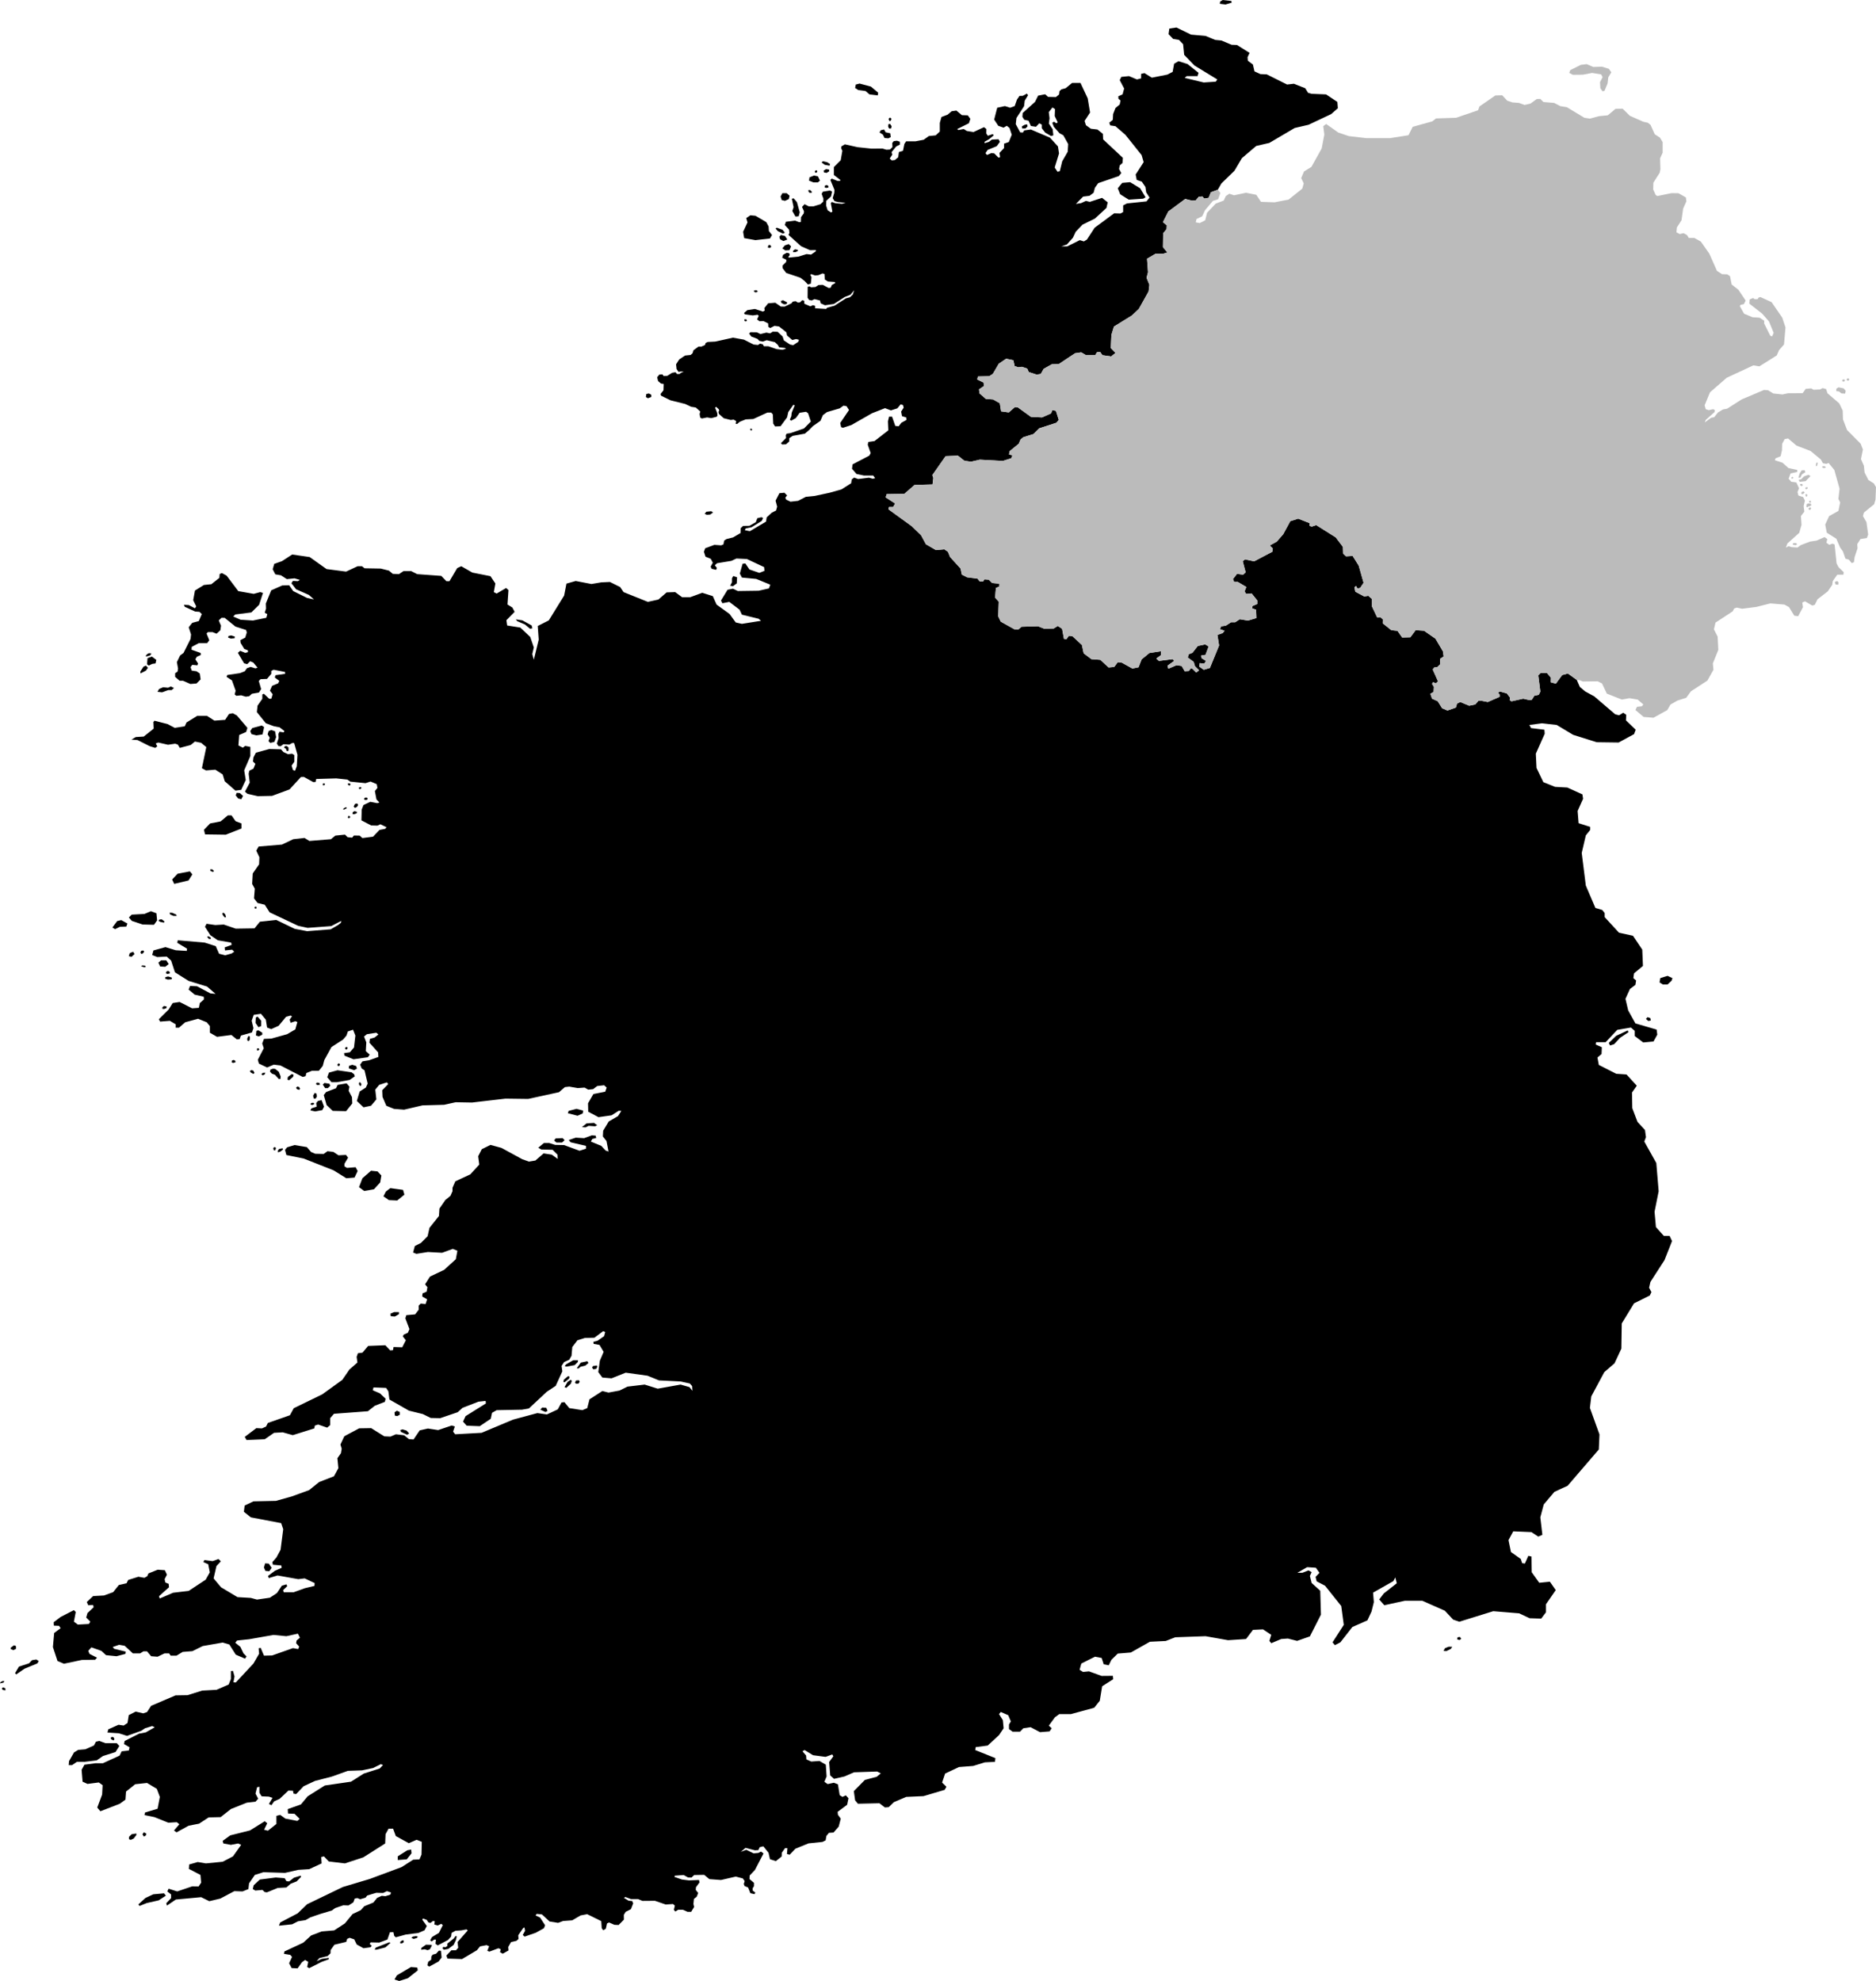 <svg xmlns="http://www.w3.org/2000/svg" viewBox="602.067 220.730 19.214 20.290">
  <path d="M614.56,220.77l0.004,-0.024l0.026,-0.016l0.088,0.01l0.004,0.017l-0.063,0.019l-0.058,-0.007Z M610.079,223.274l0.032,0.021l0.042,-0.003l0.016,-0.039l-0.024,-0.023l-0.039,0.013l-0.026,0.031Z M610.397,222.598h0.047l0.021,-0.018l-0.021,-0.044l-0.039,-0.008l-0.047,0.018l-0.005,0.034l0.045,0.018Z M613.8,222.751l-0.056,-0.093l-0.102,-0.062l-0.081,0.007l-0.046,0.055l0.025,0.062l0.088,0.055l0.147,-0.01l0.025,-0.014Z M610.857,221.652l0.074,0.01l0.042,0.035l0.084,0.01l0.004,-0.028l-0.074,-0.062l-0.116,-0.031l-0.039,0.01l-0.007,0.035l0.032,0.021Z M609.808,223.189l0.145,-0.016l0.021,-0.036l-0.032,-0.041l-0.003,-0.047l-0.024,-0.044l-0.11,-0.065l-0.053,-0.005l-0.042,0.029l0.013,0.044l-0.045,0.096l0.011,0.065l0.118,0.021Z M610.247,222.945l0.011,-0.041l-0.029,-0.104l-0.034,-0.039l-0.018,0.005l0.018,0.086l-0.013,0.039l0.032,0.057l0.034,-0.003Z M610.131,223.183l-0.024,-0.036l-0.042,-0.01l-0.016,0.018l0.008,0.026l0.034,0.018l0.039,-0.016Z M610.073,222.779l0.034,0.008l0.039,-0.018l0.008,-0.034l-0.029,-0.026h-0.045l-0.018,0.034l0.011,0.036Z M611.109,222.108l0.018,0.036l0.039,0.003l0.024,-0.013l-0.005,-0.039l-0.047,-0.01l-0.016,-0.029l-0.034,0.008l-0.013,0.023l0.034,0.021Z M610.086,223.123l0.02,-0.01l-0.025,-0.03l-0.058,-0.021l-0.013,0.008l0.023,0.027l0.053,0.026Z M610.564,222.426l0.004,-0.016l-0.03,-0.019l-0.044,-0.009l-0.012,0.012l0.032,0.024l0.049,0.009Z M610.502,222.478l0.005,0.018l0.026,0.005l0.026,-0.016v-0.018l-0.031,-0.005l-0.026,0.016Z M609.787,223.709l0.007,0.012l0.016,0.004l0.018,-0.008l-0.007,-0.012l-0.016,-0.003l-0.018,0.007Z M609.937,223.241l-0.006,0.024l0.019,0.005l0.017,-0.012l-0.012,-0.019l-0.018,0.002Z M611.168,221.946l0.007,0.024l0.015,-0.003l0.007,-0.022l-0.015,-0.011l-0.014,0.012Z M609.691,224.001v0.014l0.014,0.008l0.013,-0.008l-0.007,-0.014h-0.019Z M610.217,223.311l0.021,-0.01l0.001,-0.012l-0.03,-0.005l-0.02,0.015l0.001,0.014l0.026,-0.001Z M608.687,224.765l-0.005,0.031l0.021,0.013l0.034,-0.013v-0.023l-0.024,-0.013l-0.026,0.005Z M610.355,222.703l0.021,0.003l0.007,-0.009l-0.016,-0.019l-0.019,-0.002l-0.002,0.012l0.009,0.014Z M610.086,223.806l-0.021,0.006l0.003,0.019l0.029,0.016l0.025,-0.002l0.008,-0.017l-0.043,-0.023Z M610.517,222.63l-0.004,0.018l0.015,0.007l0.024,-0.005v-0.015l-0.017,-0.01l-0.018,0.005Z M611.164,222.029l0.01,0.018l0.019,-0.001l0.006,-0.023l-0.016,-0.024l-0.018,0.004l-0.001,0.026Z M610.421,222.501l0.013,-0.006l0.004,-0.012l-0.008,-0.01l-0.015,0.007l-0.003,0.011l0.01,0.01Z M609.755,225.137l0.01,0.001l0.007,-0.011l-0.014,-0.007l-0.01,0.006l0.007,0.011Z M612.533,222.025l0.003,0.021h0.034l0.021,-0.021l-0.003,-0.021l-0.024,0.003l-0.032,0.018Z M609.545,226.729l0.029,0.005l0.039,-0.029l0.003,-0.062l-0.039,-0.013l-0.013,0.023v0.041l-0.018,0.034Z M609.304,226.003l0.037,-0.003l0.029,-0.021l-0.018,-0.013l-0.05,0.005l-0.018,0.021l0.021,0.01Z M604.382,229.278l0.158,-0.062v-0.052l-0.06,-0.023l-0.042,-0.06h-0.037l-0.074,0.062l-0.108,0.021l-0.063,0.065l0.011,0.047l0.215,0.003Z M603.998,229.748l0.039,-0.062l-0.025,-0.031l-0.126,0.024l-0.056,0.059l0.021,0.045l0.147,-0.035Z M607.496,227.17l0.024,-0.005l-0.008,-0.029l-0.095,-0.052l-0.066,-0.01l0.013,0.018l0.079,0.034l0.053,0.044Z M604.479,228.828l0.058,-0.008l0.047,-0.101l-0.016,-0.099l0.063,-0.146v-0.094l-0.053,-0.01l-0.024,0.018l-0.045,-0.023l0.008,-0.107l0.071,-0.031l0.013,-0.042l-0.108,-0.127l-0.042,-0.023l-0.039,0.008l-0.039,0.06l-0.11,0.008l-0.076,-0.049h-0.1l-0.11,0.068l-0.018,0.039l-0.102,0.016l-0.074,-0.039l-0.134,-0.034l-0.011,0.013l0.003,0.068l-0.102,0.081l-0.081,0.005l-0.045,0.026l0.063,0.005l0.123,0.062l0.058,0.018l0.021,-0.016l-0.016,-0.029l0.026,-0.01l0.1,0.023l0.073,-0.011l0.027,0.009l0.021,0.034l0.11,-0.029l0.045,-0.036l0.063,0.013l0.053,0.044l-0.045,0.216l0.042,0.023l0.095,-0.008l0.076,0.049l0.021,0.07l0.11,0.096Z M604.643,228.249l0.05,0.013l0.063,-0.01l0.016,-0.075l-0.024,-0.016l-0.097,0.026l-0.021,0.031l0.013,0.031Z M604.83,228.285l-0.013,0.036l0.018,0.018l0.042,-0.01l0.018,-0.049l-0.011,-0.06l-0.039,-0.013l-0.026,0.01l-0.011,0.034l0.021,0.034Z M603.591,227.547l0.035,-0.017l0.034,-0.005l0.008,-0.036l-0.045,-0.034l-0.045,0.016l-0.005,0.062l0.018,0.015Z M603.728,227.821l0.063,-0.023h0.034l0.024,-0.021l-0.032,-0.016l-0.029,0.013l-0.05,-0.005l-0.042,0.018l-0.016,0.029l0.047,0.005Z M604.482,228.877l0.024,0.031l0.032,0.008l0.018,-0.034l-0.032,-0.029l-0.032,-0.003l-0.011,0.026Z M606.051,233.022l0.084,0.004l0.074,-0.06l-0.014,-0.049l-0.13,-0.018l-0.046,0.035l-0.025,0.049l0.056,0.039Z M605.798,232.928l0.099,-0.017l0.064,-0.07l0.012,-0.071l-0.039,-0.042l-0.067,-0.007l-0.088,0.077l-0.035,0.091l0.053,0.039Z M605.172,232.594l0.312,0.123l0.13,0.081l0.084,-0.007l0.032,-0.067l-0.021,-0.039l-0.088,0.007l-0.026,-0.016l-0,-0.026l0.037,-0.063l-0.021,-0.028l-0.077,0.004l-0.053,-0.035l-0.06,-0.007l-0.039,0.028l-0.087,-0.002l-0.042,-0.018l-0.043,-0.05l-0.126,-0.021l-0.076,0.023l-0.022,0.026l0.014,0.053l0.172,0.035Z M603.245,230.247l0.049,-0.024l0.067,-0.003l0.011,-0.031l-0.063,-0.035l-0.042,0.01l-0.049,0.066l0.028,0.017Z M603.532,230.199l0.112,0.003l0.032,-0.045l-0.007,-0.073l-0.056,-0.021l-0.067,0.028l-0.13,0.007l-0.029,0.029l0.03,0.035l0.114,0.038Z M603.707,230.629l0.053,0.003l0.035,-0.028l-0.025,-0.038h-0.053l-0.028,0.024l0.018,0.038Z M605.42,231.765l0.042,0.049h0.056l0.13,-0.023l0.052,-0.036l-0.005,-0.021l-0.027,-0.021l-0.144,-0.021l-0.088,0.024l-0.018,0.049Z M605.294,232.114l0.074,-0.014l0.018,-0.035l-0.025,-0.067l-0.037,0.008l-0.018,0.021l0.004,0.038l-0.053,0.017l-0.011,0.021l0.05,0.011Z M605.641,231.673l0.053,0.018l0.029,-0.016l-0.009,-0.027l-0.039,-0.012l-0.032,0.01l-0.003,0.026Z M604.833,231.707l0.019,0.02l0.031,0.011l0.039,0.043l0.018,-0.001l0.001,-0.026l-0.019,-0.047l-0.037,-0.029l-0.023,-0.002l-0.025,0.009l-0.005,0.021Z M604.742,231.239v-0.055l-0.038,-0.042l-0.017,0.01l-0.003,0.055l0.03,0.044l0.028,-0.012Z M604.716,231.346l0.037,-0.018v-0.021l-0.039,-0.024l-0.021,0.005l-0.005,0.047l0.029,0.01Z M605.425,231.875l0.024,-0.024l-0.008,-0.021l-0.05,-0.008l-0.018,0.016l0.024,0.037h0.029Z M607.766,232.432h0.058l0.026,-0.024l-0.021,-0.021l-0.071,0.003l-0.016,0.021l0.024,0.021Z M607.982,232.158l0.053,-0.024l0.005,-0.029l-0.068,-0.018l-0.081,0.021l-0.008,0.024l0.1,0.026Z M608.027,232.274l0.037,0.003l0.032,-0.016l0.066,0.005l0.021,-0.011l-0.032,-0.024l-0.076,0.005l-0.047,0.037Z M603.507,227.627l0.054,-0.028l0.021,-0.029l-0.021,-0.023l-0.025,0.012l-0.032,0.05l0.002,0.017Z M603.574,227.452l0.032,-0.01l0.012,-0.019l-0.025,-0.003l-0.018,0.009l-0.018,0.021l0.016,0.003Z M604.996,228.399l0.007,0.024l0.019,-0.003v-0.033l-0.018,-0.016l-0.019,0.002l-0.009,0.014l0.019,0.012Z M604.433,227.27l0.037,-0.003l0.002,-0.017l-0.038,-0.012l-0.028,0.007l-0.002,0.016l0.03,0.01Z M605.581,229.019l0.009,0.003l0.026,-0.012l0.001,-0.011l-0.009,-0.001l-0.021,0.011l-0.007,0.011Z M605.631,228.754v0.014l0.014,0.008l0.013,-0.008l-0.007,-0.014h-0.019Z M605.633,229.087l-0.003,0.019l0.011,0.006l0.014,-0.012l-0.007,-0.012h-0.015Z M605.747,228.793l-0.005,0.012l0.01,0.009l0.016,-0.01l-0.003,-0.012l-0.017,0.002Z M605.694,229.07l0.026,-0.01l0.003,-0.015l-0.026,-0.007l-0.018,0.012l-0.001,0.018l0.017,0.001Z M605.725,228.992l0.01,-0.018l-0.01,-0.015l-0.023,0.006l-0.013,0.026l0.013,0.014l0.023,-0.012Z M605.793,228.913l0.014,0.011l0.02,-0.003l0.007,-0.014l-0.015,-0.009l-0.015,0.003l-0.01,0.013Z M605.39,228.772l0.007,-0.012l-0.012,-0.007l-0.012,0.005v0.014h0.018Z M604.246,229.66l0.014,-0.007l-0.019,-0.019h-0.021l0.003,0.017l0.023,0.009Z M605.28,231.982l0.019,0.001l0.014,-0.023l-0.006,-0.03l-0.017,-0.006l-0.016,0.028l0.006,0.03Z M603.788,230.763l0.037,-0.003l0.002,-0.017l-0.038,-0.012l-0.028,0.007l-0.002,0.016l0.03,0.01Z M603.811,230.097l0.032,0.014l0.034,0l-0.006,-0.014l-0.041,-0.018l-0.027,0l0.007,0.018Z M604.78,231.732l0.004,-0.015l-0.027,0.002l-0.013,0.016l0.016,0.009l0.021,-0.012Z M605.759,231.854l0.009,-0.011l-0.002,-0.016l-0.014,-0.014l-0.009,0.01l0.002,0.017l0.012,0.014Z M605.245,232.035l0.009,0.011l0.016,0.001l0.017,-0.011l-0.009,-0.01l-0.017,-0l-0.016,0.01Z M604.701,231.466l-0.003,0.019l0.011,0.006l0.014,-0.012l-0.007,-0.012h-0.015Z M604.673,230.031l0.014,0.006l0.008,-0.006l-0.003,-0.014h-0.014l-0.006,0.014Z M603.713,230.173l0.033,0.007l0.006,-0.012l-0.028,-0.022l-0.024,0.002l-0.01,0.013l0.022,0.013Z M604.599,231.371l0.003,0.019l0.014,0.003l0.01,-0.016v-0.03l-0.014,-0.007 l-0.014,0.03Z M605.319,231.844l0.026,-0.005l-0.008,-0.018l-0.026,-0.003l-0.008,0.016l0.016,0.01Z M603.414,230.53l0.031,-0.028l-0.014,-0.024l-0.035,0.014l-0.01,0.031l0.028,0.007Z M604.207,230.348l0.021,-0.002l-0.005,-0.015l-0.023,-0.012l-0.011,0.008l0.019,0.021Z M603.547,230.637l0.015,-0.007l-0.012,-0.01l-0.026,-0.002l-0.012,0.009l0.034,0.01Z M604.636,231.715l0.024,0.014l0.014,-0.008l-0.012,-0.025l-0.021,-0.006l-0.015,0.011l0.01,0.014Z M603.746,231.065l0.026,-0.01l0.003,-0.015l-0.026,-0.007l-0.018,0.012l-0.001,0.018l0.017,0.001Z M603.505,230.484l0.008,0.016l0.016,-0.004l0.015,-0.019l-0.01,-0.012l-0.019,0.003l-0.01,0.016Z M605.112,231.858l-0.013,0.014l0.01,0.014l0.023,0.007l0.008,-0.013l-0.01,-0.017l-0.018,-0.004Z M604.443,231.592l-0.004,0.018l0.015,0.007l0.024,-0.006v-0.015l-0.017,-0.01l-0.018,0.006Z M603.771,230.681l-0.004,0.018l0.015,0.007l0.024,-0.006v-0.015l-0.017,-0.01l-0.018,0.006Z M604.356,230.112l0.014,0.015l0.012,-0.003l-0.008,-0.029l-0.019,-0.018l-0.012,0.012l0.013,0.024Z M605.016,231.76l-0.005,0.027l0.016,0.008l0.042,-0.036l0.005,-0.021l-0.018,-0.007l-0.039,0.028Z M605.61,231.481l0.013,-0.006l0.004,-0.013l-0.008,-0.01l-0.015,0.007l-0.003,0.011l0.01,0.01Z M605.524,231.628v0.018l0.018,0.003l0.008,-0.018l-0.011,-0.01l-0.016,0.008Z M604.865,232.489l0.007,0.024l0.015,-0.003l0.007,-0.022l-0.015,-0.011l-0.014,0.013Z M604.94,232.524l0.026,-0.021l-0.005,-0.012l-0.035,0.007l-0.014,0.019l0.003,0.016l0.024,-0.009Z M619.099,230.813h0.047l0.042,-0.039l0.008,-0.026l-0.05,-0.023l-0.074,0.023l-0.008,0.044l0.034,0.021Z M618.949,231.187l0.026,-0.005l-0.005,-0.024l-0.029,-0.01l-0.016,0.018l0.024,0.021Z M618.544,231.412l0.013,0.026l0.042,-0.013l0.06,-0.065l0.087,-0.058l-0.008,-0.018l-0.118,0.055l-0.076,0.073Z M617.015,237.528l0.018,-0.013l-0.013,-0.019l-0.024,0.003l-0.005,0.021l0.024,0.008Z M616.851,237.639l0.03,0.002l0.046,-0.023l0.014,-0.021l-0.036,-0.001l-0.038,0.015l-0.016,0.029Z M605.675,232.032l-0.003,-0.065l-0.034,-0.065l0.008,-0.042l-0.029,-0.034l-0.092,0.016l-0.016,0.034l-0.102,0.039l-0.024,0.031l0.029,0.102l0.063,0.06l0.137,0.003l0.063,-0.079Z M606.066,234.184l0.003,0.027l0.042,0.003l0.042,-0.024v-0.021h-0.05l-0.037,0.016Z M606.174,235.396l0.063,0.029l0.021,-0.013l-0.026,-0.029l-0.042,-0.013l-0.024,0.008l0.008,0.019Z M606.135,235.234l0.026,-0.013v-0.029l-0.029,-0.013l-0.024,0.016l0.003,0.034l0.024,0.005Z M607.601,235.168l0.053,0.024l0.021,-0.011l-0.013,-0.032l-0.042,-0.003l-0.018,0.021Z M607.867,234.728l0.086,-0.016l0.032,-0.032l0.002,-0.018h-0.049l-0.072,0.041l-0.016,0.019l0.018,0.005Z M607.85,234.887l0.046,-0.037l0.004,-0.019l-0.014,-0.007l-0.044,0.037l-0.005,0.023l0.014,0.004Z M607.867,234.945l0.046,-0.042l0.011,-0.03l-0.012,-0.011l-0.033,0.023l-0.03,0.053l0.019,0.007Z M607.969,234.903l0.023,-0.002l0.012,-0.018l-0.007,-0.016l-0.03,0.002l-0.011,0.023l0.012,0.011Z M607.992,234.747l0.021,-0.018l0.049,-0.012l0.032,-0.027l-0.011,-0.018l-0.067,0.014l-0.042,0.058l0.018,0.002Z M608.172,234.752l0.012,-0.021l-0.004,-0.016l-0.04,0.007l-0.009,0.014l0.012,0.019l0.028,-0.004Z M604.786,236.82l0.039,0.003l0.024,-0.035l-0.029,-0.043l-0.037,-0.003l-0.013,0.043l0.016,0.035Z M602.178,237.621l0.026,0.01l0.027,-0.013l-0.001,-0.029l-0.02,-0.007l-0.033,0.024l0.001,0.015Z M603.54,239.497l-0.014,0.021l0.015,0.023l0.021,-0.013l0.002,-0.019l-0.024,-0.012Z M602.097,238.039l0.026,0.004l-0.001,-0.02l-0.024,-0.011l-0.013,0.012l0.011,0.015Z M602.102,237.964l0.01,-0.014l-0.015,-0.003l-0.024,0.011l-0.006,0.014l0.035,-0.008Z M603.405,239.575l0.031,-0.014l0.028,-0.037l-0.001,-0.015l-0.048,0.008l-0.027,0.027l0,0.024l0.017,0.006Z M603.215,238.519l-0.015,0.011l0.007,0.015l0.022,0.011l0.01,-0.012l-0.007,-0.018l-0.017,-0.007Z M606.107,241.004l0.049,0.016l0.088,-0.028l0.102,-0.081l-0.005,-0.029l-0.065,-0.005l-0.144,0.085l-0.025,0.043Z M605.928,240.698l0.086,-0.022l0.053,-0.047l-0.014,-0.005l-0.137,0.054l-0.012,0.021h0.025Z M606.165,240.633l0.016,0.002l0.019,-0.009l0.002,-0.022h-0.016l-0.019,0.014l-0.002,0.016Z M606.303,240.589l0.035,-0.01l0.009,-0.014l-0.019,-0.005l-0.032,0.005l-0.016,0.012l0.023,0.012Z M606.417,240.695l0.028,0.009l0.023,-0.007l0.018,-0.031l0.004,-0.016l-0.06,-0.002l-0.047,0.033l-0.002,0.019l0.037,-0.005Z M606.532,240.741l-0.033,0.009l-0.014,0.019l-0.002,0.033l-0.03,0.021l-0.009,0.036l0.019,0.014l0.095,-0.052l0.032,-0.041l-0.007,-0.069l-0.021,-0.002l-0.03,0.033Z M606.597,240.683l0.016,0.017l0.046,-0.009l0.054,-0.041l0.023,-0.048l0.009,-0.038l-0.012,-0.005l-0.019,0.026l-0.065,0.052v0.024l-0.021,0.014l-0.019,-0.005l-0.011,0.014Z M604.681,240.094l0.074,-0.007l0.023,0.022l0.023,0.003l0.11,-0.045l0.089,-0.005l0.044,-0.038l0.061,-0.024l0.046,-0.047l-0.005,-0.012l-0.068,0.021l-0.049,0.038l-0.028,-0.002l-0.019,-0.031l-0.091,-0.007l-0.163,0.021l-0.063,0.059l-0.009,0.038l0.026,0.016Z M603.483,240.235l0.014,0.016l0.072,-0.029l0.123,-0.028l0.074,-0.048l-0.019,-0.024l-0.11,0.01l-0.081,0.038l-0.072,0.066Z M602.222,237.868l0.011,0.012l0.086,-0.059l0.131,-0.054l0.014,-0.024l-0.025,-0.016l-0.044,0.007l-0.032,0.033l-0.102,0.033l-0.04,0.067Z M606.233,239.774l0.049,-0.062l-0.004,-0.038l-0.039,0.007l-0.098,0.062v0.038l0.091,-0.007Z M602.927,238.776l0.131,-0.016l0.063,-0.044l0.129,-0.041l0.039,-0.062l-0.026,-0.029h-0.116l-0.063,-0.023l-0.034,0.008l-0.021,0.039l-0.089,0.039l-0.072,0.006l-0.043,0.026l-0.051,0.089l-0.003,0.041h0.034l0.05,-0.034h0.071Z  M614.54,222.673l-0.071,0.026l-0.023,0.057l-0.045,0.008l-0.019,-0.022l-0.037,0.003l-0.032,0.038l-0.038,0.002l-0.069,-0.017l-0.173,0.128l-0.055,0.109l0.039,0.033l-0.002,0.039l-0.035,0.042l-0.002,0.142l0.045,0.055l-0.043,0.013h-0.078l-0.087,0.051l0.01,0.138l-0.015,0.057l0.029,0.072l-0.008,0.068l-0.1,0.179l-0.071,0.067l-0.184,0.114l-0.026,0.085l-0.006,0.135l0.048,0.05l-0.045,0.036l-0.089,-0.013l-0.024,-0.034l-0.031,0.003l-0.019,0.031h-0.094l-0.049,-0.029l-0.063,0.009l-0.167,0.111l-0.071,0.002l-0.084,0.047l-0.029,0.052l-0.042,0.007l-0.081,-0.026l-0.016,-0.036l-0.055,-0.018l-0.037,0.005l-0.037,-0.013l-0.013,-0.059l-0.074,-0.016l-0.076,0.052l-0.06,0.103l-0.037,0.024l-0.116,0.003l-0.007,0.031l0.065,0.031l0.003,0.036l-0.05,0.034l0.005,0.041l0.066,0.057l0.073,0.005l0.069,0.039l0.013,0.083l0.079,0.011l0.063,-0.055l0.029,0.003l0.136,0.098l0.113,0.005l0.092,-0.041l0.013,-0.034l0.037,0.008l0.029,0.093l-0.024,0.029l-0.176,0.057l-0.06,0.059l-0.103,0.032l-0.028,0.023l-0.019,0.044l-0.092,0.075l-0.008,0.034l0.035,0.01l-0.011,0.029l-0.087,0.028l-0.236,-0.013l-0.09,0.021l-0.068,-0.01l-0.066,-0.052l-0.126,0.005l-0.136,0.194l0.01,0.029l-0.008,0.067l-0.184,0.005l-0.105,0.091l-0.181,0.003l-0.01,0.033l0.097,0.063l-0.021,0.036h-0.042l-0.006,0.023l0.24,0.174l0.094,0.091l0.05,0.093l0.103,0.06l0.086,-0.008l0.037,0.026l0.021,0.052l0.108,0.119l0.013,0.062l0.055,0.028l0.105,0.013l0.024,0.029h0.034l0.013,-0.021l0.045,0.003l0.034,0.034l0.074,0.007v0.029l-0.035,0.015l-0.008,0.099l0.037,0.041l-0.005,0.151l0.026,0.054l0.14,0.078l0.039,0.002l0.034,-0.028l0.168,-0.005l0.066,0.026l0.095,-0.003l0.042,-0.026l0.044,0.029l0.019,0.103l0.026,0.003l0.024,-0.034l0.036,0.003l0.098,0.091l0.018,0.085l0.079,0.06l0.092,0.007l0.084,0.078l0.058,-0.005l0.036,-0.049l0.042,0.005l0.108,0.06l0.063,-0.013l0.032,-0.081l0.079,-0.065l0.118,-0.018l0.002,0.039l-0.049,0.036l0.026,0.024l0.142,-0.018l0.015,0.018l-0.068,0.049l0.008,0.031l0.084,-0.036l0.053,0.008l0.031,0.054l0.042,-0.003l0.019,-0.025l0.018,0.002l0.039,0.039l0.029,-0.023l-0.042,-0.042l-0.013,-0.044l-0.06,-0.044l0.008,-0.034l0.039,-0.015l0.055,-0.07l0.076,-0.016l0.035,0.021l-0.032,0.086l-0.045,0.007l0.003,0.026l0.047,0.029l-0.018,0.028l-0.047,-0.005l-0.003,0.036l0.045,0.032l0.063,-0.019l0.094,-0.23l-0.017,-0.108l0.054,-0.019l0.019,-0.024l-0.047,-0.016l0.012,-0.029l0.048,-0.007l0.054,-0.035h0.042l0.047,-0.031l0.084,0.014l0.086,-0.026l-0.003,-0.085l-0.042,-0.015l0.005,-0.023l0.049,-0.021v-0.036l-0.058,-0.072l-0.056,0.005l-0.016,-0.026l0.018,-0.045l-0.088,-0.052h-0.037l-0.012,-0.029l0.042,-0.054l0.062,0.009l0.026,-0.024l-0.03,-0.114l0.023,-0.019l0.094,0.02l0.186,-0.098l0.005,-0.033l-0.031,-0.031l0.072,-0.04l0.066,-0.076l0.072,-0.133l0.081,-0.026l0.115,0.045l0.002,0.029l0.023,0.007l0.045,-0.015l0.2,0.126l0.073,0.097l0.002,0.069l0.03,0.028l0.068,-0.004l0.062,0.099l0.05,0.176l-0.035,0.052l-0.028,0.007l-0.014,-0.026l-0.017,0.012l0.009,0.046l0.092,0.049l0.041,-0.007l0.038,0.033v0.077l0.053,0.111l0.033,-0.002l0.026,0.023l-0.001,0.041l0.087,0.069l0.063,0.007l0.048,0.068l0.084,-0.002l0.054,-0.073l0.086,0.006l0.117,0.081l0.077,0.131l0.007,0.052l-0.037,0.024l0.002,0.055l-0.031,0.03l-0.03,0.003l-0.016,0.021l0.054,0.121l-0.021,0.021l-0.029,-0.012l-0.011,0.017l0.019,0.031l-0.003,0.052l-0.033,0.019l0.017,0.05l0.058,0.026l0.045,0.072l0.055,0.023l0.086,-0.03l0.012,-0.041l0.033,-0.016l0.091,0.038l0.063,-0.013l0.032,-0.037l0.03,-0.001l0.066,0.013l0.121,-0.053v-0.023l-0.016,-0.019l0.018,-0.013l0.072,0.02l0.033,0.043l-0.004,0.025l0.018,0.013l0.121,-0.027l0.065,0.015l0.022,-0.003l0.027,-0.042l0.045,-0.01l0.016,-0.033l-0.021,-0.166l0.023,-0.024h0.066l0.04,0.047l-0.001,0.048l0.052,0.014l0.065,-0.088l0.058,-0.016l0.091,0.065l0.032,0.073l0.055,0.046l0.092,0.05l0.215,0.184l0.04,0.01l0.042,-0.026l0.031,0.021l-0.003,0.057l0.1,0.096l-0.017,0.045l-0.158,0.086l-0.224,-0.003l-0.242,-0.076l-0.168,-0.101l-0.151,-0.017l-0.129,0.017l0.017,0.032l0.137,0.017l0.003,0.041l-0.091,0.204l0.007,0.146l0.07,0.146l0.12,0.048l0.126,0.007l0.154,0.07l0.007,0.045l-0.056,0.125l0.01,0.125l0.119,0.038v0.031l-0.045,0.056l-0.042,0.18l0.042,0.334l0.098,0.229l0.07,0.021l0.025,0.031v0.042l0.147,0.16l0.143,0.031l0.095,0.142l0.007,0.167l-0.091,0.076l-0.007,0.049l0.028,0.024l-0.007,0.045l-0.056,0.042l-0.046,0.101l0.028,0.119l0.074,0.133l0.217,0.063l0.007,0.052l-0.039,0.07l-0.105,0.01l-0.087,-0.066v-0.053l-0.039,-0.034l-0.14,0.024l-0.119,0.126h-0.098l-0.004,0.024l0.063,0.028l-0.003,0.07l-0.042,0.035l0.014,0.076l0.179,0.091l0.105,0.007l0.105,0.115l-0.049,0.07l0.003,0.16l0.053,0.14l0.077,0.084l0.01,0.073l-0.017,0.045l0.123,0.22l0.024,0.289l-0.042,0.21l0.014,0.157l0.081,0.09h0.059l0.025,0.053l-0.077,0.195l-0.144,0.223l-0.014,0.06l0.024,0.045l-0.017,0.035l-0.161,0.08l-0.126,0.206l-0.004,0.258l-0.07,0.15l-0.105,0.091l-0.133,0.248l-0.014,0.118l0.098,0.272l-0.007,0.154l-0.319,0.371l-0.136,0.063l-0.109,0.129l-0.035,0.132l0.021,0.179l-0.042,0.018l-0.07,-0.046l-0.186,-0.008l-0.049,0.09l0.025,0.122l0.101,0.071l0.014,0.043l0.028,0.004l0.035,-0.079l0.032,0.007l0.003,0.161l0.077,0.108l0.109,-0.011l0.06,0.086l-0.1,0.145v0.082l-0.049,0.065l-0.119,-0.004l-0.106,-0.05l-0.266,-0.022l-0.348,0.108l-0.063,-0.022l-0.085,-0.091l-0.231,-0.102h-0.178l-0.211,0.046l-0.052,-0.059l0.047,-0.062l0.133,-0.104l-0.015,-0.06l-0.02,0.038l-0.208,0.118l0.008,0.097l-0.024,0.097l-0.042,0.09l-0.154,0.068l-0.123,0.157l-0.056,0.029l-0.024,-0.029l0.115,-0.179l-0.026,-0.193l-0.166,-0.208l-0.086,-0.045l-0.011,-0.045l0.04,-0.042l-0.037,-0.052l-0.089,-0.006l-0.101,0.058l0.053,-0.001l0.062,-0.024l0.032,0.018l-0.018,0.039l0.018,0.072l0.088,0.08l0.007,0.244l-0.113,0.223l-0.131,0.046l-0.095,-0.024l-0.068,0.005l-0.102,0.043l-0.019,-0.024l0.019,-0.062l-0.084,-0.056l-0.103,0.005l-0.071,0.094l-0.184,0.012l-0.231,-0.041l-0.31,0.011l-0.097,0.038l-0.163,0.008l-0.195,0.11l-0.134,0.011l-0.065,0.064l-0.027,0.056l-0.052,-0.01l-0.021,-0.065l-0.068,-0.013l-0.14,0.07l-0.018,0.064l0.035,0.022l0.061,-0.006l0.13,0.047l0.115,-0.001l0.003,0.035l-0.113,0.072l-0.024,0.148l-0.057,0.072l-0.239,0.065h-0.119l-0.044,0.032l-0.063,0.086l0.029,0.027l-0.021,0.032l-0.098,0.008l-0.097,-0.051l-0.074,0.011l-0.034,0.035h-0.076l-0.037,-0.027v-0.046l0.019,-0.032l-0.027,-0.064l-0.076,-0.033l-0.018,0.022l0.039,0.062l0.008,0.083l-0.047,0.07l-0.116,0.107l-0.123,0.016l-0.005,0.03l0.207,0.083l-0.005,0.038l-0.103,0.005l-0.12,0.037l-0.145,0.011l-0.142,0.067l-0.031,0.092l0.044,0.043l-0.018,0.032l-0.216,0.064l-0.178,0.008l-0.126,0.054l-0.053,0.051l-0.039,0.003l-0.056,-0.043l-0.22,0.005l-0.029,-0.035l-0.013,-0.094l0.113,-0.115l0.121,-0.032l0.042,-0.035l-0.037,-0.019l-0.237,0.008l-0.099,0.043l-0.106,0.024l-0.039,-0.035l-0.011,-0.137l0.043,-0.059l-0.011,-0.019l-0.068,0.025l-0.129,-0.017l-0.087,-0.053l-0.021,0.013l0.037,0.043l0.003,0.04l0.05,0.022l0.084,-0.006l0.065,0.038l0.008,0.121l-0.023,0.054l0.034,0.024l0.063,-0.014l0.042,0.016l0.018,0.111l0.029,0.018l0.034,-0.016l0.027,0.03l-0.014,0.067l-0.097,0.072l0.003,0.03l0.029,0.04l-0.021,0.081l-0.053,0.061l-0.047,0.003l-0.026,0.032l-0.008,0.045l-0.032,0.016l-0.143,0.015l-0.135,0.055l-0.058,0.061l-0.028,-0.007l0.005,-0.059l-0.024,-0.002l-0.034,0.048l-0.001,0.038l-0.06,0.048l-0.06,-0.02l-0.015,-0.066l-0.053,-0.066l-0.037,0.009l-0.014,0.03l-0.035,0.002l-0.096,-0.025l-0.049,0.041l0.056,-0.021l0.075,0.036l0.048,-0.004l0.028,-0.014l0.026,0.019l-0.088,0.169l-0.054,0.057l-0.002,0.036l0.046,0.039v0.034l-0.014,0.023l0.001,0.022l0.027,0.021l-0.009,0.016l-0.042,-0.01l-0.023,-0.058l-0.037,-0.016l-0.007,-0.021l0.009,-0.029l-0.019,-0.027l-0.072,-0.019l-0.152,0.035l-0.119,-0.009l-0.053,-0.044l-0.102,0.002l-0.028,0.026l-0.035,-0.001l-0.045,-0.025l-0.09,0.007l-0.005,0.012l0.077,0.027l0.072,0.009l0.103,-0.004l0.006,0.024l-0.037,0.05l-0.002,0.028l0.025,0.031l-0.016,0.039l-0.028,0.022l-0.005,0.052l0.007,0.03l-0.03,0.05h-0.037l-0.047,-0.021h-0.049l-0.03,0.018l-0.014,-0.018l0.01,-0.043l-0.019,-0.016l-0.075,0.005l-0.11,-0.038l-0.128,0.001l-0.046,-0.019h-0.072l-0.057,-0.021l-0.015,0.009l0.048,0.029l0.038,0.004l0.009,0.024l-0.023,0.059l-0.054,0.027l-0.019,0.031l0.001,0.049l-0.054,0.055l-0.044,-0.002l-0.054,-0.024l-0.021,0.01l-0.012,0.054l-0.026,0.016l-0.016,-0.021l-0.005,-0.073l-0.144,-0.071l-0.068,0.013l-0.085,0.05l-0.094,0.007l-0.051,0.019l-0.087,-0.014l-0.079,-0.073l-0.053,-0.005l-0.012,0.016l0.047,0.022l0.051,0.079l-0.012,0.03l-0.083,0.046l-0.115,0.04l-0.019,-0.017l0.024,-0.043l-0.007,-0.035l-0.014,0.009l-0.049,0.072l0.003,0.038l-0.021,0.019l-0.056,0.013l-0.029,0.05l0.003,0.036l-0.059,0.033l-0.028,-0.016l0.008,-0.029l-0.024,-0.011l-0.093,0.035l-0.021,-0.009l0.019,-0.046l-0.026,-0.012l-0.067,0.013l-0.033,0.04l-0.152,0.09l-0.149,-0.005l-0.011,-0.031l0.051,-0.054h0.047l0.023,-0.026l-0.007,-0.058l0.105,-0.12l-0.014,-0.01l-0.052,0.01l-0.06,0.004l-0.04,0.022l-0.005,0.038l-0.032,0.035l-0.105,0.055l-0.023,-0.017l0.005,-0.042l-0.017,-0.001l-0.028,0.02l-0.014,-0.013l0.019,-0.033l0.07,-0.042l0.04,-0.079l-0.015,-0.014l-0.037,0.017l-0.035,-0.01l0.005,-0.033l-0.019,-0.003l-0.025,0.02l-0.021,-0.005l-0.017,-0.026l-0.039,-0.015l-0.007,0.013l0.046,0.064l-0.023,0.044l-0.061,0.027l-0.132,0.017l-0.101,0.028l-0.016,-0.014l-0.009,-0.039l-0.035,0.001l-0.026,0.075l-0.084,0.031l-0.088,-0.002l-0.01,0.016l0.021,0.019l-0.012,0.015l-0.072,0.01l-0.07,-0.039l-0.025,-0.052l-0.047,-0.016l-0.025,0.011l-0.01,0.031l-0.121,0.029l-0.039,0.055l-0.001,0.033l-0.03,0.028l-0.084,0.021l-0.028,0.032l0.052,-0.024l0.072,-0.01v0.014l-0.073,0.027l-0.127,0.064l-0.021,-0.012l0.011,-0.052l-0.032,-0.02l-0.033,0.024l-0.044,0.062l-0.061,-0.003l-0.026,-0.049l0.03,-0.065l-0.018,-0.021l-0.065,-0.011l0.005,-0.024l0.193,-0.09l0.081,-0.074l0.108,-0.041l0.128,-0.011l0.109,-0.071l0.079,-0.096l0.084,-0.04l0.036,-0.04l0.093,-0.038l0.039,-0.048l0.047,-0.021l0.037,0.004l0.051,-0.016l0.007,-0.022l-0.042,-0.014l-0.039,0.019l-0.07,-0.002l-0.093,0.028l-0.017,0.022l-0.055,0.016l-0.029,-0.012l-0.027,0.005l-0.014,0.039l-0.05,0.032l-0.053,-0.002l-0.084,0.029l-0.032,0.024l-0.117,0.035l-0.103,0.035l-0.051,0.029l-0.077,0.012l-0.06,0.031l-0.135,0.014l0.013,-0.033l0.178,-0.093l0.098,-0.094l0.365,-0.176l0.277,-0.083l0.325,-0.121l0.119,-0.076l0.064,-0.003l0.021,-0.049l0.003,-0.131l-0.053,-0.021l-0.08,0.035l-0.133,-0.073l-0.028,-0.076h-0.046l-0.031,0.056l-0.004,0.096l-0.224,0.142l-0.189,0.062l-0.165,-0.02l-0.049,-0.052l-0.028,0.007l0.004,0.065l-0.127,0.059l-0.112,0.007l-0.136,0.031l-0.221,-0.007l-0.088,0.028l-0.059,0.086l-0.007,0.059l-0.06,0.024l-0.084,-0.003l-0.143,0.076l-0.113,0.027l-0.084,-0.041l-0.259,0.024l-0.091,0.062l-0.007,-0.024l0.049,-0.052v-0.038l-0.038,-0.031l0.013,-0.028l0.088,0.028l0.154,-0.052l0.065,0.001l0.026,-0.039l-0.007,-0.079l-0.119,-0.062l0.004,-0.045l0.087,-0.025l0.084,0.014l0.172,-0.017l0.105,-0.055l0.084,-0.118l-0.031,-0.014l-0.074,0.014l-0.077,-0.014l-0.007,-0.027l0.077,-0.056l0.203,-0.051l0.151,-0.094l0.025,0.021l-0.032,0.066l0.039,0.01l0.087,-0.069v-0.083l0.039,-0.01l0.052,0.038l0.123,0.024l0.024,-0.021l-0.052,-0.052l-0.067,-0.003l-0.003,-0.045l0.135,-0.048l0.069,-0.083l0.176,-0.111l0.268,-0.039l0.131,-0.083l0.163,-0.052l0.034,-0.036l-0.023,-0.008l-0.079,0.039l-0.113,0.024l-0.145,0.005l-0.165,0.059l-0.171,0.044l-0.118,0.055l-0.076,0.08l-0.027,-0.005l-0.005,-0.029l-0.047,-0.002l-0.09,0.085l-0.057,0.026l-0.027,0.039l-0.026,-0.013l0.037,-0.062l-0.037,-0.013l-0.074,-0.003l-0.023,-0.036v-0.062l-0.024,0.005l-0.016,0.065l0.027,0.052l-0.027,0.031l-0.089,0.01l-0.163,0.065l-0.105,0.083l-0.123,0.003l-0.098,0.064l-0.107,0.021l-0.124,0.068l-0.026,-0.019l0.055,-0.064l-0.026,-0.021l-0.087,0.005l-0.142,-0.057l-0.102,-0.021l0.005,-0.026l0.129,-0.039l0.023,-0.121l-0.031,-0.083l-0.1,-0.06l-0.121,0.013l-0.094,0.075l-0.006,0.083l-0.058,0.042l-0.199,0.077l-0.032,-0.038l0.05,-0.133l0.005,-0.096l-0.039,-0.028l-0.116,0.015l-0.05,-0.023l-0.01,-0.122l0.029,-0.052l0.113,-0.015h0.076l0.171,-0.078l0.021,-0.044l0.073,-0.008l0.008,-0.033l-0.057,-0.034l0.007,-0.031l0.148,-0.075l0.068,-0.013l0.092,-0.052l-0.026,-0.013l-0.074,0.023l-0.039,0.026l-0.145,0.052l-0.081,-0.026l-0.119,-0.008l0.008,-0.033l0.105,-0.047l0.053,0.008l0.039,-0.026l0.013,-0.081l0.071,-0.036l0.077,0.018l0.039,-0.013l0.042,-0.064l0.25,-0.107l0.123,-0.002l0.15,-0.047l0.147,-0.008l0.124,-0.054l0.023,-0.057v-0.081l0.021,-0.002l0.016,0.057l-0.011,0.06l0.024,0.002l0.181,-0.194l0.058,-0.101l-0.005,-0.055l0.021,-0.005l0.034,0.08l0.084,-0.002l0.213,-0.075l0.053,0.01l0.01,-0.026l-0.031,-0.034l0.005,-0.028l0.034,-0.029l-0.021,-0.041l-0.118,0.026l-0.132,-0.013l-0.249,0.044l-0.124,0.013l-0.018,0.023l0.052,0.042l0.032,0.067l0.031,0.031l-0.015,0.023l-0.095,-0.041l-0.066,-0.104l-0.068,-0.02l-0.205,0.036l-0.105,0.052l-0.1,0.008l-0.063,0.038h-0.06l-0.016,-0.023h-0.047l-0.071,0.034l-0.066,-0.005l-0.042,-0.05h-0.037l-0.034,0.021h-0.074l-0.084,-0.078l-0.057,-0.01l-0.066,0.023l0.016,0.018l0.118,0.029l-0.003,0.023l-0.092,0.024l-0.107,-0.011l-0.048,-0.044l-0.102,-0.036l-0.032,0.036l0.013,0.031l0.077,0.039l-0.019,0.021l-0.136,0.002l-0.184,0.039l-0.066,-0.028l-0.047,-0.143l0.013,-0.144l0.066,-0.049l-0.016,-0.024l-0.053,-0.002l-0.002,-0.035l0.071,-0.054l0.136,-0.07l0.019,0.019l-0.019,0.099l0.04,0.03l0.113,-0.006l0.015,-0.024l-0.042,-0.042l0.013,-0.046l0.063,-0.059l-0.005,-0.024l-0.05,0.003l-0.015,-0.033l0.065,-0.061l0.111,-0.006l0.094,-0.034l0.058,-0.073l0.079,-0.018l0.017,-0.034l0.105,-0.033l0.061,0.011l0.029,-0.016l0.013,-0.029l0.094,-0.038l0.074,0.005l0.021,0.046l-0.024,0.046l0.008,0.034l0.034,0.014l0.003,0.035l-0.102,0.091l0.007,0.024l0.137,-0.059l0.16,-0.019l0.174,-0.115l0.042,-0.075l-0.016,-0.083l-0.05,-0.022l0.011,-0.021l0.084,0.011l0.06,-0.022l0.024,0.024l-0.045,0.049l-0.029,0.126l0.076,0.091l0.169,0.101l0.136,0.008l0.063,0.017l0.132,-0.019l0.073,-0.048l0.05,-0.075l0.047,-0.014l0.008,0.019l-0.042,0.04l0.006,0.022h0.102l0.113,-0.041l0.1,-0.024l0.002,-0.029l-0.102,-0.048l-0.066,0.008l-0.212,-0.038l-0.09,0.027l-0.008,-0.022l0.071,-0.053l0.069,-0.03l-0.003,-0.024l-0.087,-0.008l-0.005,-0.027l0.042,-0.048l0.042,-0.078l0.027,-0.211l-0.021,-0.062l-0.31,-0.059l-0.072,-0.057l0.008,-0.064l0.09,-0.043l0.231,-0.005l0.163,-0.046l0.176,-0.064l0.103,-0.083l0.152,-0.059l0.045,-0.083l-0.01,-0.102l0.036,-0.051l0.008,-0.046l-0.013,-0.043l0.04,-0.085l0.152,-0.081l0.123,-0.002l0.134,0.084l0.063,0.003l0.056,-0.024l0.084,0.01l0.05,0.04l0.047,0.003l0.063,-0.093l0.084,-0.019l0.105,0.016l0.139,-0.047l0.032,0.01l-0.018,0.053l0.021,0.027l0.271,-0.015l0.322,-0.135l0.249,-0.067l0.098,0.014l0.111,-0.052l0.039,-0.071l0.029,-0.003l0.05,0.061l0.134,0.021l0.05,-0.021l0.023,-0.09l0.132,-0.085l0.063,0.016l0.113,-0.021l0.081,-0.04l0.176,-0.021l0.134,0.042l0.234,-0.042l0.091,0.026l0.03,0.038l-0.003,-0.049l-0.023,-0.026l-0.095,-0.021l-0.221,-0.011l-0.118,-0.048l-0.223,-0.031l-0.145,0.058l-0.094,-0.008l-0.042,-0.056l0.016,-0.116l0.039,-0.091l-0.042,-0.071l-0.061,-0.011l-0.002,-0.021l0.042,-0.011l0.068,-0.047l0.011,-0.043l-0.021,-0.008l-0.09,0.067l-0.097,0.002l-0.076,0.024l-0.053,0.069l-0.008,0.09l-0.023,0.04l-0.053,0.024l-0.026,0.04l0.008,0.055l-0.068,0.149l-0.092,0.061l-0.182,0.17l-0.071,0.013l-0.26,0.005l-0.047,0.027l-0.013,0.061l-0.113,0.076l-0.134,-0.005l-0.037,-0.042l0.026,-0.056l0.208,-0.13l-0.003,-0.026l-0.073,0.008l-0.163,0.063l-0.05,0.045l-0.179,0.061l-0.097,-0.002l-0.081,-0.04l-0.142,-0.035l-0.2,-0.114l-0.011,-0.084l-0.023,-0.035l-0.129,-0.005l-0.008,0.029l0.074,0.032l0.058,0.055l-0.008,0.032l-0.103,0.04l-0.071,0.056l-0.347,0.026l-0.039,0.045v0.071l-0.031,0.026l-0.092,-0.032l-0.034,0.011l-0.006,0.029l-0.22,0.069l-0.103,-0.029l-0.089,0.005l-0.095,0.066l-0.186,0.008l-0.019,-0.032l0.119,-0.09l0.057,0.003l0.042,-0.019l0.019,-0.037l0.226,-0.079l0.039,-0.072l0.292,-0.142l0.205,-0.148l0.073,-0.106l0.082,-0.072l-0.008,-0.058l0.013,-0.037l0.047,-0.006l0.058,-0.069l0.176,-0.007l0.05,0.053l0.029,-0.003l0.005,-0.032l0.089,0.003l0.037,-0.072l-0.031,-0.04l0.01,-0.018l0.042,-0.019l0.016,-0.037l-0.042,-0.111l0.01,-0.032l0.09,-0.008l0.037,-0.048v-0.042l0.021,-0.021l0.049,0.005l0.016,-0.048l-0.05,-0.029l0.003,-0.032l0.042,-0.018l0.008,-0.045l-0.024,-0.03l0.05,-0.079l0.145,-0.069l0.12,-0.109l0.016,-0.087l-0.047,-0.019l-0.11,0.04l-0.145,-0.008l-0.118,0.019l-0.034,-0.014l0.018,-0.066l0.063,-0.032l0.068,-0.069l0.019,-0.085l0.097,-0.122l0.005,-0.076l0.061,-0.088l0.052,-0.042l0.021,-0.048v-0.035l0.029,-0.066l0.153,-0.071l0.092,-0.1l-0.011,-0.086l0.037,-0.072l0.089,-0.044l0.113,0.031l0.213,0.116l0.068,0.024l0.066,-0.011l0.084,-0.073l0.084,0.013l0.061,0.044l-0.003,-0.044l-0.05,-0.05l-0.116,-0.003l-0.031,-0.018l0.058,-0.048h0.055l0.06,0.019l0.092,0.002l0.158,0.058l0.066,-0.021v-0.029l-0.158,-0.037l-0.018,-0.023l0.071,-0.024l0.086,0.005l0.079,-0.029l0.039,0.003l0.006,0.024l-0.04,0.01l-0.015,0.027l0.107,0.044l0.045,0.048l0.029,0.01l-0.021,-0.108l-0.037,-0.047l0.003,-0.058l0.057,-0.095l0.095,-0.055l0.034,-0.053l-0.026,-0.002l-0.074,0.047l-0.134,0.019l-0.105,-0.056l-0.002,-0.086l0.055,-0.095l0.121,-0.024l0.015,-0.042l-0.026,-0.024l-0.071,0.008l-0.042,0.032l-0.05,0.005l-0.037,-0.021l-0.07,0.005l-0.087,-0.015l-0.045,0.005l-0.06,0.052l-0.316,0.069l-0.233,-0.003l-0.342,0.04l-0.168,-0.003l-0.118,0.026l-0.221,0.006l-0.189,0.044l-0.103,-0.008l-0.079,-0.032l-0.039,-0.091l-0.003,-0.068l0.061,-0.063l-0.013,-0.018l-0.079,0.026l-0.04,0.049l0.011,0.1l-0.055,0.065l-0.076,0.016l-0.069,-0.065l0.029,-0.097l0.063,-0.04l0.019,-0.041l-0.032,-0.136l-0.029,-0.019l-0.016,-0.039l0.024,-0.034l0.068,-0.011l0.095,-0.034l-0.003,-0.047l-0.089,-0.099l0.005,-0.039l0.048,-0.014l0.039,-0.031l-0.021,-0.018l-0.097,0.015l-0.029,0.024l0.023,0.06l-0.005,0.089l0.04,0.037l-0.019,0.026l-0.147,0.021l-0.092,-0.037l-0.005,-0.026l0.06,-0.009l0.042,-0.049l0.014,-0.122l-0.024,-0.06l-0.053,0.018l-0.014,0.042l-0.035,0.041l-0.119,0.077l-0.073,0.133l-0.016,0.06l-0.04,0.05h-0.071l-0.057,0.023l-0.008,0.032l-0.029,0.008l-0.229,-0.118l-0.068,-0.008l-0.068,0.029l-0.084,-0.04l-0.011,-0.039l0.061,-0.118l-0.016,-0.049l0.018,-0.047l0.076,-0.003l0.161,-0.045l0.084,-0.049l0.021,-0.076l-0.021,-0.008l-0.048,0.016l-0.01,-0.032l0.024,-0.034l-0.014,-0.008l-0.047,0.013l-0.076,0.092l-0.076,0.034l-0.042,-0.016l-0.013,-0.081l-0.05,-0.06l-0.074,0.011l-0.021,0.06l0.018,0.076l-0.015,0.044l-0.113,0.032l-0.013,0.036l-0.029,0.003l-0.056,-0.045l-0.147,0.019l-0.073,-0.042v-0.068l-0.032,-0.039l-0.089,-0.036l-0.132,0.036l-0.063,0.055h-0.034v-0.034l-0.06,-0.036l-0.1,0.008l-0.013,-0.024l0.1,-0.099l0.042,-0.067l0.071,-0.011l0.128,0.065l0.069,-0.005l0.01,-0.049l0.042,-0.037l-0.002,-0.028l-0.092,-0.021l-0.063,-0.052l0.015,-0.037l0.071,0.003l0.137,0.073l0.053,0.005l-0.087,-0.075l-0.189,-0.058l-0.14,-0.088l-0.039,-0.12l-0.045,-0.041l-0.097,0.005l-0.052,-0.021l0.013,-0.047l0.123,-0.034l0.105,0.032l0.113,0.007l0.003,-0.023l-0.1,-0.06l0.005,-0.026l0.276,0.024l0.113,0.036l0.034,0.078l0.063,0.016l0.066,-0.019l0.026,-0.018l-0.021,-0.021l-0.073,0.008l-0.003,-0.031l0.071,-0.026l-0.005,-0.023l-0.137,-0.024l-0.076,-0.052l-0.055,-0.086l0.016,-0.031l0.089,0.013l0.087,-0.005l0.123,0.042l0.192,-0.003l0.055,-0.068l0.168,-0.018l0.189,0.091l0.127,0.024l0.241,-0.019l0.076,-0.044l0.029,-0.023l0.003,-0.019l-0.102,0.053l-0.242,0.018l-0.097,-0.021l-0.292,-0.138l-0.05,-0.078l-0.074,-0.018l-0.036,-0.047l0.008,-0.099l-0.027,-0.049l0.006,-0.107l0.065,-0.094l0.003,-0.072l-0.032,-0.068l0.024,-0.042l0.239,-0.02l0.116,-0.055l0.115,-0.013l0.05,0.031l0.221,-0.018l0.045,-0.037l0.099,-0.01l0.026,0.026l0.047,0.005l0.018,-0.022l0.059,0.001l0.028,0.025l0.109,-0.014l0.066,-0.069l0.058,-0.011l0.014,-0.017l-0.063,-0.03l-0.03,0.014l-0.064,-0.002l-0.1,-0.052l0.003,-0.111l0.018,-0.046l0.07,-0.033l0.072,0.014l0.021,-0.007l-0.03,-0.032l-0.016,-0.085l0.026,-0.033l-0.007,-0.038l-0.064,-0.027l-0.051,0.017l-0.156,-0.016l-0.03,-0.021l-0.114,-0.012l-0.205,0.006l-0.007,0.031l-0.023,0.001l-0.096,-0.053l-0.031,0.001l-0.116,0.127l-0.179,0.066l-0.147,0.003l-0.105,-0.024l-0.026,-0.022l0.049,-0.092l-0.011,-0.092l0.007,-0.031l0.042,-0.021l0.02,-0.049l-0.025,-0.024l0.005,-0.042l0.025,-0.048l0.137,-0.038l0.12,0.003l0.025,0.028l0.047,0.022l0.042,-0.005l0.023,0.014v0.068l-0.028,0.04l0.014,0.045l0.021,0.008l0.018,-0.047l0.007,-0.117l-0.034,-0.12h-0.021l-0.028,0.016l-0.061,-0.004l-0.028,0.021l-0.023,-0.002l-0.016,-0.026l0.018,-0.055l-0.002,-0.044l0.011,-0.022l0.042,0.007l0.008,-0.014l-0.049,-0.038l-0.061,-0.012l-0.08,-0.03l-0.092,-0.114l0.007,-0.066l0.049,-0.07v-0.045l0.016,-0.007l0.055,0.052l0.021,-0.001l0.014,-0.046l-0.028,-0.036l0.022,-0.05l0.063,-0.026l0.011,-0.025l-0.046,-0.034l0.007,-0.024l0.098,-0.014l-0.001,-0.019l-0.116,-0.023l-0.024,0.012v0.03l-0.044,0.052l-0.067,0.003l-0.017,0.019l0.024,0.082l-0.023,0.036l-0.071,0.012l-0.028,0.025l-0.035,0.005l-0.048,-0.014l-0.049,0.005l-0.017,-0.014l0.01,-0.038l-0.038,-0.106l-0.055,-0.036l0.007,-0.019l0.13,-0.019l0.049,-0.019l0.023,-0.032l0.038,-0.013l0.048,0.015l0.022,-0.007l-0.043,-0.052l-0.032,-0.014l-0.031,0.03l-0.032,-0.009l-0.063,-0.107l0.023,-0.021l0.052,0.021l0.028,-0.007l-0.001,-0.019l-0.037,-0.014l-0.037,-0.061l-0.003,-0.029l0.05,-0.026l0.016,-0.052l-0.007,-0.026l-0.109,-0.035l-0.11,-0.089l-0.033,-0.001l-0.028,0.027l0.023,0.054l-0.007,0.047l-0.039,0.035l-0.04,-0.016h-0.049l-0.013,0.014l0.028,0.069l-0.022,0.03h-0.086l-0.072,0.038l-0.002,0.029l0.093,0.033l0.002,0.021l-0.04,0.018l-0.016,0.026l0.028,0.043l-0.007,0.019l-0.053,-0.005l-0.017,0.024l0.012,0.035l0.049,0.007l0.033,0.022l0.009,0.061l-0.042,0.042l-0.063,0.005l-0.075,-0.033h-0.035l-0.046,-0.04v-0.037l0.025,-0.017l0.005,-0.031l-0.012,-0.066l0.033,-0.068l0.035,-0.026l0.072,-0.144l0.005,-0.045l-0.024,-0.074l0.036,-0.045l0.067,-0.018l0.031,-0.072l-0.024,-0.023l-0.044,-0.003l-0.107,-0.049l-0.008,-0.02l0.05,0.003l0.063,0.033l0.013,-0.02l-0.031,-0.063l0.018,-0.099l0.092,-0.057l0.076,-0.008l0.082,-0.065l0.003,-0.039l0.023,-0.01l0.048,0.026l0.12,0.159l0.158,0.028l0.066,-0.018l0.029,0.008l-0.04,0.122l-0.079,0.078l-0.165,0.021l-0.021,0.021l0.076,0.033l0.126,0.008l0.137,-0.028l0.01,-0.037l-0.026,-0.015l0.013,-0.042l-0.002,-0.052l0.055,-0.135l0.113,-0.05l0.071,-0.002l0.042,0.06l0.142,0.07l0.07,0.015l-0.052,-0.046l-0.131,-0.058l-0.048,-0.062l0.016,-0.024l0.05,0.003l0.021,-0.013l-0.055,-0.016l-0.079,0.008l-0.06,-0.039l-0.058,-0.01l-0.027,-0.052l0.016,-0.055l0.079,-0.028l0.105,-0.068l0.179,0.026l0.173,0.123l0.2,0.026l0.118,-0.055h0.045l0.026,0.021l0.166,0.003l0.084,0.021l0.039,0.033l0.063,0.003l0.047,-0.031h0.079l0.061,0.031l0.247,0.018l0.052,0.054h0.032l0.079,-0.134l0.042,-0.019l0.113,0.065l0.186,0.037l0.05,0.075l-0.016,0.088l0.029,0.015l0.097,-0.057l0.024,0.021l-0.01,0.148l0.05,0.031l0.023,0.044l-0.084,0.086l0.008,0.054l0.134,0.021l0.102,0.096l0.037,0.108l-0.016,0.068l0.016,0.057l0.05,-0.205l-0.01,-0.14l0.113,-0.057l0.157,-0.254l0.024,-0.123l0.095,-0.027l0.161,0.031l0.101,-0.017l0.088,-0.004l0.105,0.052l0.035,0.052l0.249,0.1l0.108,-0.024l0.084,-0.073l0.088,-0.003l0.07,0.052h0.084l0.123,-0.045l0.108,0.034l0.039,0.087l0.133,0.096l0.063,0.087l0.063,0.014l0.196,-0.031l-0.024,-0.021l-0.172,-0.042l-0.024,-0.051l-0.105,-0.08l-0.071,0.014l-0.014,-0.028l0.067,-0.11l0.056,-0.011l0.049,0.024l0.214,-0.003l0.105,-0.024l0.014,-0.038l-0.144,-0.059l-0.147,-0.014l-0.021,-0.041l0.028,-0.1l0.028,-0.004l0.042,0.062l0.102,0.035l0.052,-0.021l-0.003,-0.038l-0.177,-0.083l-0.107,-0.005l-0.052,0.024l-0.146,0.024l-0.023,0.021l0.021,0.028l-0.008,0.019l-0.046,-0.011l-0.01,-0.022l0.022,-0.04l-0.021,-0.04l-0.054,-0.022l-0.016,-0.05l0.013,-0.036l0.094,-0.035l0.07,0.005l0.023,-0.01l0.007,-0.038l0.023,-0.016l0.068,-0.017l0.077,-0.045l0.002,-0.05l0.024,-0.023l0.065,-0.001l0.065,-0.037l0.016,-0.041l0.042,-0.01l0.017,0.008l-0.014,0.03l-0.103,0.064l-0.061,0.013l-0.009,0.018l0.052,0.01l0.165,-0.098l0.007,-0.044l0.053,-0.048l0.043,-0.022l0.011,-0.039l-0.016,-0.062l0.039,-0.076l0.052,-0.005l0.027,0.028l-0.018,0.022l0.009,0.021l0.044,0.021l0.078,-0.009l0.079,-0.041l0.091,-0.009l0.153,-0.033l0.121,-0.034l0.099,-0.063l0.006,-0.039l0.024,-0.019l0.042,0.015l0.111,-0.014l0.038,0.011l0.025,-0.006l-0.02,-0.027h-0.096l-0.075,-0.016l-0.046,-0.053l0.005,-0.045l0.172,-0.09l0.014,-0.026l-0.03,-0.086l0.006,-0.028l0.063,-0.009l0.142,-0.11l-0.004,-0.092l0.011,-0.048h0.031l0.033,0.095l0.035,0.003l0.028,-0.036l0.051,-0.028l-0.002,-0.026l-0.043,-0.013l-0.009,-0.047l0.026,-0.04l-0.007,-0.027l-0.024,-0.007l-0.034,0.041l-0.066,0.021l-0.06,-0.023l-0.133,0.052l-0.212,0.121l-0.086,0.028l-0.019,-0.007l-0.009,-0.042l0.09,-0.133l-0.025,-0.039l-0.031,-0.006l-0.039,0.028l-0.13,0.038l-0.042,0.031l-0.026,0.059l-0.077,0.054l-0.038,0.039l-0.044,0.038l-0.126,0.023l-0.034,0.024v0.033l-0.033,0.029l-0.04,0.002l-0.012,-0.014l0.052,-0.052l-0.002,-0.029l0.009,-0.016l0.037,-0.005l0.14,-0.048l0.07,-0.071l-0.028,-0.085l-0.021,-0.015l-0.065,0.01l-0.04,0.055l-0.047,0.026l-0.014,-0.01l0.015,-0.035l0.004,-0.036l0.031,-0.076l-0.015,-0.005l-0.051,0.074l-0.012,0.054l-0.067,0.091l-0.056,0.002l-0.019,-0.029l-0.004,-0.094l-0.016,-0.019h-0.04l-0.144,0.066l-0.078,0.004l-0.06,0.024l-0.028,0.023l-0.015,-0.002l0.005,-0.028l-0.026,-0.015l-0.029,0.004l-0.072,-0.018l-0.049,-0.044l-0.005,-0.022l0.008,-0.01l-0.004,-0.015l-0.028,-0.026l-0.01,0.01l0.021,0.052l0.003,0.028l-0.008,0.012l-0.055,0.014l-0.044,-0.007l-0.053,0.011l-0.017,-0.01l-0.006,-0.036l0.007,-0.026l-0.047,-0.041l-0.046,-0.007l-0.062,-0.029l-0.149,-0.037l-0.098,-0.048l-0.005,-0.017l0.03,-0.038l0.002,-0.065l-0.027,-0.004l-0.03,-0.025l-0.01,-0.04l0.023,-0.027l0.031,-0.002l0.013,0.017l0.037,-0.002l0.049,-0.031l0.035,-0.006l0.016,0.018h0.025l0.014,-0.012l0.029,-0.011l-0.027,-0.003l-0.026,0.005l-0.02,-0.03l-0.005,-0.048l0.032,-0.05l0.06,-0.04l0.057,-0.006l0.02,-0.018l0.008,-0.029l0.053,-0.039h0.031l0.035,-0.016l0.007,-0.021l0.021,-0.01l0.078,-0.004l0.18,-0.04l0.113,0.02l0.098,0.05l0.046,0.005l0.021,-0.014l0.029,0.008l0.01,0.019h0.046l0.084,0.029l0.06,0.007l0.037,-0.011l-0.012,-0.008l-0.058,-0.006l-0.015,-0.026l-0.029,-0.027l-0.084,-0.02l-0.039,0.014l-0.036,-0.007l-0.018,-0.02l-0.065,-0.025l-0.022,-0.03l0.013,-0.014l0.067,0.001l0.036,0.018l0.061,-0.015l0.038,0.008l0.028,-0.018l0.049,0.002l0.051,0.048l0.013,0.04l0.063,0.042l0.032,0.007l0.053,-0.035l0.007,-0.02l-0.029,-0.008l-0.04,0.01l-0.054,-0.047l-0.006,-0.032l-0.076,-0.06l-0.046,-0.006l-0.044,0.022l-0.019,-0.011l-0.002,-0.036l-0.048,-0.024l-0.04,0.002l-0.025,-0.019l0.017,-0.037l-0.012,-0.011l-0.049,0.007l-0.081,-0.011l-0.009,-0.014l0.034,-0.029l0.077,-0.012l0.083,0.027l0.018,-0.011l-0.004,-0.025l0.039,-0.049l0.073,-0.006l0.056,0.039l0.04,0.001l0.07,-0.034l0.013,-0.017l0.029,-0.005l0.024,0.015l0.022,-0.003l0.022,-0.022l0.021,0.006v0.03l0.062,0.027l0.028,-0.012l0.022,0.008l-0.001,0.024l0.062,0.004l0.051,0.003l0.011,-0.013l0.074,-0.02l0.118,-0.076l0.041,-0.011l0.029,-0.028l0.014,-0.044l-0.038,0.046l-0.058,0.023l-0.112,0.072l-0.091,0.013l-0.044,-0.02l-0.007,-0.029l-0.056,-0.014l-0.029,0.014l-0.027,-0.006l-0.015,-0.022l0.001,-0.111l0.016,-0.006l0.019,0.01l0.045,-0.003l0.03,-0.02l0.044,-0.002l0.061,0.032l0.021,-0.003l0.011,-0.027l0.035,-0.02l-0.004,-0.011l-0.07,-0.005l-0.032,-0.02l-0.004,-0.057l-0.02,-0.006l-0.043,0.018l-0.033,0.003l-0.04,-0.014l-0.009,0.007l0.012,0.026l-0.007,0.065l-0.03,0.008l-0.034,-0.036l-0.043,-0.033l-0.145,-0.049l-0.037,-0.049l-0.001,-0.026l0.038,-0.038l0.001,-0.022l-0.042,-0.021l0.009,-0.03l0.039,-0.021l0.026,0.007l0.003,0.018l-0.014,0.016l0.003,0.009l0.099,-0.01l0.084,-0.026l0.047,0.005l0.049,-0.034v-0.012l-0.06,0.001l-0.092,-0.041l-0.129,-0.116l0.01,-0.019l-0.004,-0.035l-0.043,-0.047l0.011,-0.033l0.093,-0.012l0.042,0.016l0.018,-0.001l0.002,-0.051l0.028,-0.038l0.002,-0.022l-0.02,-0.044l0.026,-0.028l0.043,0.022h0.048l0.072,-0.022l0.028,-0.026l0.002,-0.03l-0.018,-0.05l0.012,-0.022l0.073,-0.012l0.022,0.011l-0.011,0.049l-0.049,0.046l-0.001,0.049l0.015,0.047l0.035,0.023l0.014,-0.009l-0.016,-0.086l0.01,-0.013l0.035,0.013l0.069,0.006l0.037,-0.01l-0.079,-0.008l-0.035,-0.01l-0.018,-0.03l0.016,-0.054l0.002,-0.031l-0.042,-0.102l0.015,-0.013l0.059,0.024h0.025l0.004,-0.01l-0.067,-0.051v-0.081l0.07,-0.07l0.017,-0.097l-0.011,-0.023l0.001,-0.022l0.036,-0.021l0.13,0.029l0.142,0.015l0.113,-0.001l0.04,0.012l0.036,-0.002l0.026,-0.025l-0.002,-0.042l0.015,-0.019l0.033,-0.004l0.03,0.01l0.001,0.029l-0.039,0.02l-0.047,0.058l0.007,0.026l-0.026,0.039l0.02,0.019l0.032,-0.003l0.035,-0.029l0.007,-0.053l0.042,-0.013l0.014,-0.07l0.018,-0.027h0.096l0.084,-0.016l0.053,-0.038l0.07,-0.007l0.042,-0.039v-0.088l0.017,-0.061l0.063,-0.024l0.041,-0.035l0.049,-0.007l0.056,0.047l0.061,0.002l0.026,0.036l-0.015,0.045l-0.121,0.06l0.015,0.009l0.053,-0.01l0.032,0.02l0.068,0.011l0.108,-0.05l0.024,0.019l-0.001,0.046l0.016,0.023l0.051,-0.017l0.009,0.013l-0.047,0.039l-0.047,0.027l0.002,0.014l0.044,-0.014l0.03,-0.023l0.068,-0.003l0.014,0.026l-0.033,0.045l-0.093,0.038l-0.022,0.033l0.015,0.019l0.044,-0.019l0.03,0.002l0.044,0.044l0.017,-0.005l-0.007,-0.043l0.047,-0.05v-0.045l0.049,-0.017l0.03,-0.075l-0.023,-0.069l-0.028,-0.022l-0.033,0.019l-0.054,-0.019l-0.042,-0.064l0.031,-0.121l0.079,-0.017l0.053,0.017l0.047,-0.017l0.023,-0.066l0.026,-0.038l0.034,-0.001l0.042,-0.023l0.012,0.017l-0.034,0.055l-0.007,0.057l-0.078,0.121l-0.007,0.063l0.045,0.084l0.028,0.002l0.014,-0.022l0.068,-0.009l0.195,0.083l0.082,0.09l0.011,0.072l-0.044,0.144l0.028,0.043l0.024,-0.005l0.025,-0.102l0.056,-0.097l0.005,-0.079l-0.05,-0.09l-0.039,-0.021l-0.058,-0.066l-0.016,-0.041l0.018,-0.011l0.023,0.016l0.015,-0.009l-0.031,-0.065l0.003,-0.071l-0.026,-0.017l-0.038,0.048l0.008,0.062l-0.007,0.055l0.039,0.058l0.007,0.062l-0.023,0.008l-0.061,-0.036l-0.034,-0.044v-0.037l-0.026,-0.014l-0.034,0.036l-0.052,-0.008l-0.024,-0.054l-0.044,-0.01l-0.019,-0.03l0.003,-0.039l0.126,-0.114l0.032,-0.064l0.072,-0.014l0.03,0.027l0.08,0.002l0.032,-0.026l0.005,-0.036l0.021,-0.018l0.042,-0.011l0.066,-0.054h0.086l0.074,0.158l0.024,0.145l-0.056,0.086l0.014,0.044l0.05,0.036l0.068,0.008l0.055,0.044l0.003,0.057l0.202,0.189l-0.003,0.052l-0.029,0.026l-0.007,0.036l0.023,0.042l-0.026,0.031l-0.21,0.072l-0.034,0.047l-0.014,0.052l-0.042,0.031l-0.065,0.008l-0.074,0.075l0.053,-0.008l0.05,-0.023l0.039,0.01l0.126,-0.041l0.058,0.046l-0.013,0.057l-0.118,0.109l-0.127,0.062l-0.07,0.073l-0.029,0.062l-0.061,0.068l-0.058,0.02h0.061l0.129,-0.064l0.042,0.013l0.031,-0.019l0.079,-0.121l0.2,-0.148l0.065,0.002l0.027,-0.015v-0.068l0.039,-0.02l0.2,-0.021l0.031,-0.039l-0.034,-0.054l-0.008,-0.055l-0.037,-0.054l-0.052,-0.018l-0.011,-0.055l0.082,-0.127l-0.021,-0.072l-0.166,-0.208l-0.102,-0.088l-0.053,-0.008l-0.01,-0.028l0.036,-0.029l0.003,-0.059l0.024,-0.062l0.044,-0.037l0.008,-0.041l-0.021,-0.016l-0.002,-0.026l0.044,-0.02l0.016,-0.06l-0.045,-0.086l0.016,-0.033l0.079,-0.008l0.081,0.034l0.043,-0.011v-0.046l0.034,-0.008l0.076,0.047l0.16,-0.032l0.053,-0.028l0.015,-0.083l0.045,-0.026l0.092,0.029l0.113,0.09l-0.01,0.034h-0.111l-0.021,0.018l0.195,0.047l0.123,-0.008l0.016,-0.023l-0.234,-0.143l-0.105,-0.109l-0.011,-0.109l-0.042,-0.044l-0.06,-0.01l-0.047,-0.049l0.008,-0.057l0.073,-0.011l0.15,0.073l0.147,0.013l0.1,0.041l0.063,0.006l0.105,0.044l0.055,0.002l0.129,0.081l-0.021,0.044l0.003,0.036l0.052,0.039l0.016,0.07l0.06,0.028l0.066,0.003l0.208,0.104l0.07,-0.008l0.116,0.046l0.029,0.047l0.037,0.01l0.147,0.006l0.116,0.077l0.005,0.065l-0.069,0.06l-0.231,0.109l-0.142,0.033l-0.26,0.153l-0.134,0.031l-0.147,0.125l-0.076,0.129l-0.134,0.13l-0.037,0.065z"/>
  <path  fill="#bbb" d="M620.516,225.638l0.028,-0.029l0.045,-0.016l0.021,0.013l-0.05,0.052l-0.059,0.007l-0.013,-0.019l0.028,-0.008Z M620.487,225.623l0.02,-0.001l0.015,-0.033l0.035,-0.022l-0.006,-0.021l-0.031,0.001l-0.021,0.033l-0.013,0.043Z M620.58,225.926l0.008,-0.01h0.013l0.018,-0.011l-0.006,-0.017l-0.028,-0.001l-0.015,0.008l-0.001,0.029l0.011,0.001Z M620.454,226.314l0.019,-0.007l-0.01,-0.014h-0.029l-0.007,0.015l0.026,0.005Z M620.669,225.506l0.008,-0.005l0.008,-0.027l-0.008,-0.008l-0.007,0.006l-0.005,0.023l0.004,0.012Z M620.859,226.692l0.007,0.024l0.028,0.003l0.003,-0.024l-0.014,-0.014l-0.024,0.01Z M620.505,225.687v0.014l0.014,0.008l0.013,-0.008l-0.007,-0.014h-0.019Z M620.557,225.798l0.007,0.018l0.011,-0.001l0.003,-0.018l-0.013,-0.008l-0.008,0.01Z M620.594,225.874l0.014,0.005l0.008,-0.005l-0.003,-0.014h-0.014l-0.006,0.014Z M620.561,225.721l-0.005,0.012l0.01,0.009l0.016,-0.01l-0.003,-0.012l-0.017,0.002Z M620.756,225.524l0.012,-0.009l-0.014,-0.01l-0.024,0.002l0.003,0.014l0.023,0.003Z M620.514,225.777l0.006,0.014l0.013,-0.001l0.017,-0.014l-0.008,-0.012l-0.018,0.003l-0.008,0.011Z M620.599,225.954l0.013,-0.006l0.004,-0.012l-0.008,-0.01l-0.015,0.007l-0.003,0.011l0.01,0.01Z M620.937,224.636l0.016,0.003l0.011,-0.012l-0.011,-0.012l-0.016,0.005v0.016Z M620.982,224.626l0.016,0.003l0.011,-0.012l-0.011,-0.012l-0.016,0.005v0.016Z M620.43,225.631l0.004,-0.011l-0.01,-0.006l-0.01,0.008l0.003,0.011l0.013,-0.003Z M620.901,224.738l0.025,0.021l0.038,0.003l0.007,-0.028l-0.021,-0.026l-0.053,-0.011l-0.022,0.014l-0.001,0.025l0.028,0.003Z M618.14,221.477l0.035,0.019l0.103,-0.001l0.096,-0.018l0.092,0.015l0.015,0.028l-0.027,0.052l0.004,0.062l0.021,0.03l0.021,-0.003l0.032,-0.077l0.007,-0.062l0.031,-0.051l-0.025,-0.036l-0.07,-0.022l-0.089,0.003l-0.068,-0.029l-0.059,0.007l-0.109,0.054l-0.011,0.029Z  M614.54,222.673l-0.071,0.026l-0.023,0.057l-0.045,0.008l-0.019,-0.022l-0.037,0.003l-0.032,0.038l-0.038,0.002l-0.069,-0.017l-0.173,0.128l-0.055,0.109l0.039,0.033l-0.002,0.039l-0.035,0.042l-0.002,0.142l0.045,0.055l-0.043,0.013h-0.078l-0.087,0.051l0.01,0.138l-0.015,0.057l0.029,0.072l-0.008,0.068l-0.1,0.179l-0.071,0.067l-0.184,0.114l-0.026,0.085l-0.006,0.135l0.048,0.05l-0.045,0.036l-0.089,-0.013l-0.024,-0.034l-0.031,0.003l-0.019,0.031h-0.094l-0.049,-0.029l-0.063,0.009l-0.167,0.111l-0.071,0.002l-0.084,0.047l-0.029,0.052l-0.042,0.007l-0.081,-0.026l-0.016,-0.036l-0.055,-0.018l-0.037,0.005l-0.037,-0.013l-0.013,-0.059l-0.074,-0.016l-0.076,0.052l-0.06,0.103l-0.037,0.024l-0.116,0.003l-0.007,0.031l0.065,0.031l0.003,0.036l-0.05,0.034l0.005,0.041l0.066,0.057l0.073,0.005l0.069,0.039l0.013,0.083l0.079,0.011l0.063,-0.055l0.029,0.003l0.136,0.098l0.113,0.005l0.092,-0.041l0.013,-0.034l0.037,0.008l0.029,0.093l-0.024,0.029l-0.176,0.057l-0.06,0.059l-0.103,0.032l-0.028,0.023l-0.019,0.044l-0.092,0.075l-0.008,0.034l0.035,0.01l-0.011,0.029l-0.087,0.028l-0.236,-0.013l-0.09,0.021l-0.068,-0.01l-0.066,-0.052l-0.126,0.005l-0.136,0.194l0.01,0.029l-0.008,0.067l-0.184,0.005l-0.105,0.091l-0.181,0.003l-0.01,0.033l0.097,0.063l-0.021,0.036h-0.042l-0.006,0.023l0.24,0.174l0.094,0.091l0.05,0.093l0.103,0.06l0.086,-0.008l0.037,0.026l0.021,0.052l0.108,0.119l0.013,0.062l0.055,0.028l0.105,0.013l0.024,0.029h0.034l0.013,-0.021l0.045,0.003l0.034,0.034l0.074,0.007v0.029l-0.035,0.015l-0.008,0.099l0.037,0.041l-0.005,0.151l0.026,0.054l0.14,0.078l0.039,0.002l0.034,-0.028l0.168,-0.005l0.066,0.026l0.095,-0.003l0.042,-0.026l0.044,0.029l0.019,0.103l0.026,0.003l0.024,-0.034l0.036,0.003l0.098,0.091l0.018,0.085l0.079,0.06l0.092,0.007l0.084,0.078l0.058,-0.005l0.036,-0.049l0.042,0.005l0.108,0.06l0.063,-0.013l0.032,-0.081l0.079,-0.065l0.118,-0.018l0.002,0.039l-0.049,0.036l0.026,0.024l0.142,-0.018l0.015,0.018l-0.068,0.049l0.008,0.031l0.084,-0.036l0.053,0.008l0.031,0.054l0.042,-0.003l0.019,-0.025l0.018,0.002l0.039,0.039l0.029,-0.023l-0.042,-0.042l-0.013,-0.044l-0.06,-0.044l0.008,-0.034l0.039,-0.015l0.055,-0.07l0.076,-0.016l0.035,0.021l-0.032,0.086l-0.045,0.007l0.003,0.026l0.047,0.029l-0.018,0.028l-0.047,-0.005l-0.003,0.036l0.045,0.032l0.063,-0.019l0.094,-0.23l-0.017,-0.108l0.054,-0.019l0.019,-0.024l-0.047,-0.016l0.012,-0.029l0.048,-0.007l0.054,-0.035h0.042l0.047,-0.031l0.084,0.014l0.086,-0.026l-0.003,-0.085l-0.042,-0.015l0.005,-0.023l0.049,-0.021v-0.036l-0.058,-0.072l-0.056,0.005l-0.016,-0.026l0.018,-0.045l-0.088,-0.052h-0.037l-0.012,-0.029l0.042,-0.054l0.062,0.009l0.026,-0.024l-0.03,-0.114l0.023,-0.019l0.094,0.02l0.186,-0.098l0.005,-0.033l-0.031,-0.031l0.072,-0.04l0.066,-0.076l0.072,-0.133l0.081,-0.026l0.115,0.045l0.002,0.029l0.023,0.007l0.045,-0.015l0.2,0.126l0.073,0.097l0.002,0.069l0.03,0.028l0.068,-0.004l0.062,0.099l0.05,0.176l-0.035,0.052l-0.028,0.007l-0.014,-0.026l-0.017,0.012l0.009,0.046l0.092,0.049l0.041,-0.007l0.038,0.033v0.077l0.053,0.111l0.033,-0.002l0.026,0.023l-0.001,0.041l0.087,0.069l0.063,0.007l0.048,0.068l0.084,-0.002l0.054,-0.073l0.086,0.006l0.117,0.081l0.077,0.131l0.007,0.052l-0.037,0.024l0.002,0.055l-0.031,0.03l-0.03,0.003l-0.016,0.021l0.054,0.121l-0.021,0.021l-0.029,-0.012l-0.011,0.017l0.019,0.031l-0.003,0.052l-0.033,0.019l0.017,0.05l0.058,0.026l0.045,0.072l0.055,0.023l0.086,-0.03l0.012,-0.041l0.033,-0.016l0.091,0.038l0.063,-0.013l0.032,-0.037l0.03,-0.001l0.066,0.013l0.121,-0.053v-0.023l-0.016,-0.019l0.018,-0.013l0.072,0.02l0.033,0.043l-0.004,0.025l0.018,0.013l0.121,-0.027l0.065,0.015l0.022,-0.003l0.027,-0.042l0.045,-0.01l0.016,-0.033l-0.021,-0.166l0.023,-0.024h0.066l0.04,0.047l-0.001,0.048l0.052,0.014l0.065,-0.088l0.058,-0.016l0.091,0.065l0.033,0.004l0.029,0.013l0.153,-0.002l0.044,0.022l0.049,0.104l0.154,0.061l0.078,-0.014l0.084,0.014l0.058,0.05l-0.015,0.019l-0.05,0.005l-0.016,0.033l0.084,0.071l0.101,0.008l0.141,-0.078l0.033,-0.057l0.072,-0.041l0.089,-0.028l0.049,-0.067l0.168,-0.109l0.062,-0.111l-0.006,-0.065l0.056,-0.139l-0.007,-0.136l-0.038,-0.074l0.016,-0.069l0.177,-0.116l0.014,-0.028l0.026,-0.01l0.056,0.012l0.147,-0.019l0.142,-0.036l0.144,0.012l0.047,0.026l0.054,0.088l0.04,0.005l0.049,-0.092l-0.007,-0.048l0.028,-0.012l0.074,0.043l0.026,-0.007l0.028,-0.057l0.105,-0.081l0.046,-0.067l0.005,-0.038l0.046,-0.066h0.063l0.003,-0.026l-0.052,-0.05l-0.021,-0.04l-0.02,-0.193l-0.022,-0.009l-0.032,0.012l-0.03,-0.021l0.009,-0.038l-0.028,-0.02l-0.082,0.036l-0.067,0.01l-0.094,0.036l-0.034,0.025l-0.061,-0.004l-0.03,-0.01l-0.028,0.015l0.016,-0.043l0.121,-0.109l0.023,-0.081l-0.006,-0.091l0.035,-0.044l-0.007,-0.058l0.013,-0.056l-0.018,-0.036l-0.049,-0.016l-0.009,-0.036l0.016,-0.038l-0.028,-0.06l-0.052,-0.007l-0.027,-0.031l0.02,-0.054l0.068,-0.015v-0.021l-0.089,-0.019l-0.062,-0.055l-0.077,-0.025l0.005,-0.019l0.053,-0.022l0.014,-0.061l0.002,-0.067l0.026,-0.048l0.035,-0.006l0.086,0.073l0.144,0.055l0.105,0.087l0.021,0.038l0.036,0.007l0.023,-0.009l0.058,0.071l0.054,0.192l-0.012,0.105l0.018,0.036l-0.018,0.087l-0.095,0.053l-0.04,0.087l0.016,0.083l0.098,0.062l0.039,0.091l0.028,0.038l0.026,0.075l0.035,0.01l0.03,0.036l0.022,-0.01l0.007,-0.052l0.03,-0.09l-0.003,-0.043l0.033,-0.052l0.065,-0.01l0.014,-0.036l-0.018,-0.128l-0.036,-0.061l0.01,-0.036l0.105,-0.085l0.014,-0.048l0.005,-0.128l-0.022,-0.038l-0.056,-0.035l-0.039,-0.077l-0.007,-0.068l-0.03,-0.069l0.02,-0.098l-0.023,-0.059l-0.139,-0.14l-0.042,-0.109l-0.003,-0.091l-0.035,-0.073l-0.121,-0.104l-0.014,-0.043l-0.035,-0.01l-0.028,0.014l-0.065,0.003l-0.026,-0.014l-0.055,0.005l-0.031,0.044l-0.151,0.001l-0.056,0.012l-0.094,-0.01l-0.053,-0.033l-0.042,-0.003l-0.229,0.097l-0.149,0.095l-0.043,0.008l-0.051,0.031l-0.038,0.048l-0.032,0.006l-0.064,0.047l0.009,-0.025l0.09,-0.08l0.004,-0.02l-0.017,-0.01l-0.046,0.01l-0.031,-0.01l-0.011,-0.04l0.055,-0.133l0.171,-0.149l0.273,-0.127l0.062,0.01l0.178,-0.112l0.023,-0.054l0.051,-0.058l0.015,-0.174l-0.033,-0.1l-0.109,-0.159l-0.115,-0.053l-0.019,0.006l-0.009,0.016h-0.032l-0.015,-0.012l-0.035,0.015l-0.003,0.043l0.131,0.102l0.07,0.08l0.048,0.117l-0.016,0.037l-0.019,-0.008l-0.063,-0.126l0.001,-0.027l-0.047,-0.031l-0.073,-0.005l-0.086,-0.036l-0.044,-0.078l0.009,-0.013l0.033,-0.007l0.018,-0.037l-0.074,-0.11l-0.069,-0.054l-0.017,-0.085l-0.028,-0.019l-0.054,-0.002l-0.052,-0.034l-0.078,-0.176l-0.087,-0.124l-0.067,-0.037h-0.056l-0.018,-0.029l-0.036,-0.02l-0.039,0.009l-0.034,-0.018l0.005,-0.05l0.047,-0.073l0.017,-0.12l0.033,-0.074l-0.005,-0.04l-0.076,-0.043l-0.071,-0.001l-0.146,0.03l-0.017,-0.012l-0.025,-0.056l0.002,-0.069l0.065,-0.102l0.007,-0.035l-0.003,-0.113l0.026,-0.057v-0.109l-0.028,-0.046l-0.053,-0.034l-0.043,-0.096l-0.028,-0.022l-0.046,-0.01l-0.138,-0.061l-0.074,-0.073l-0.073,0.002l-0.079,0.066l-0.091,0.009l-0.092,0.025l-0.057,-0.009l-0.179,-0.108l-0.067,-0.011l-0.063,-0.033l-0.11,-0.009l-0.032,-0.032l-0.036,0.001l-0.065,0.047l-0.06,0.014l-0.057,-0.021l-0.067,-0.005l-0.054,-0.018l-0.051,-0.055l-0.071,0.002l-0.162,0.112l-0.014,0.039l-0.224,0.077l-0.207,0.007l-0.038,0.03l-0.201,0.056l-0.043,0.086l-0.191,0.03h-0.239l-0.181,-0.021l-0.109,-0.037l-0.123,-0.087l-0.03,0.022l0.011,0.086l-0.027,0.142l-0.105,0.189l-0.076,0.047l-0.029,0.068l0.026,0.054l-0.015,0.054l-0.14,0.112l-0.144,0.028l-0.139,-0.005l-0.048,-0.072l-0.105,-0.021l-0.123,0.026l-0.048,-0.016l-0.036,0.024l-0.021,0.046l-0.082,0.031l-0.089,0.094l-0.019,0.077l-0.057,0.029l-0.04,-0.008l0.008,-0.034l0.058,-0.028l0.029,-0.062l0.081,-0.096l0.053,-0.016l0.023,-0.065l-0.026,-0.033z"/>
</svg>
